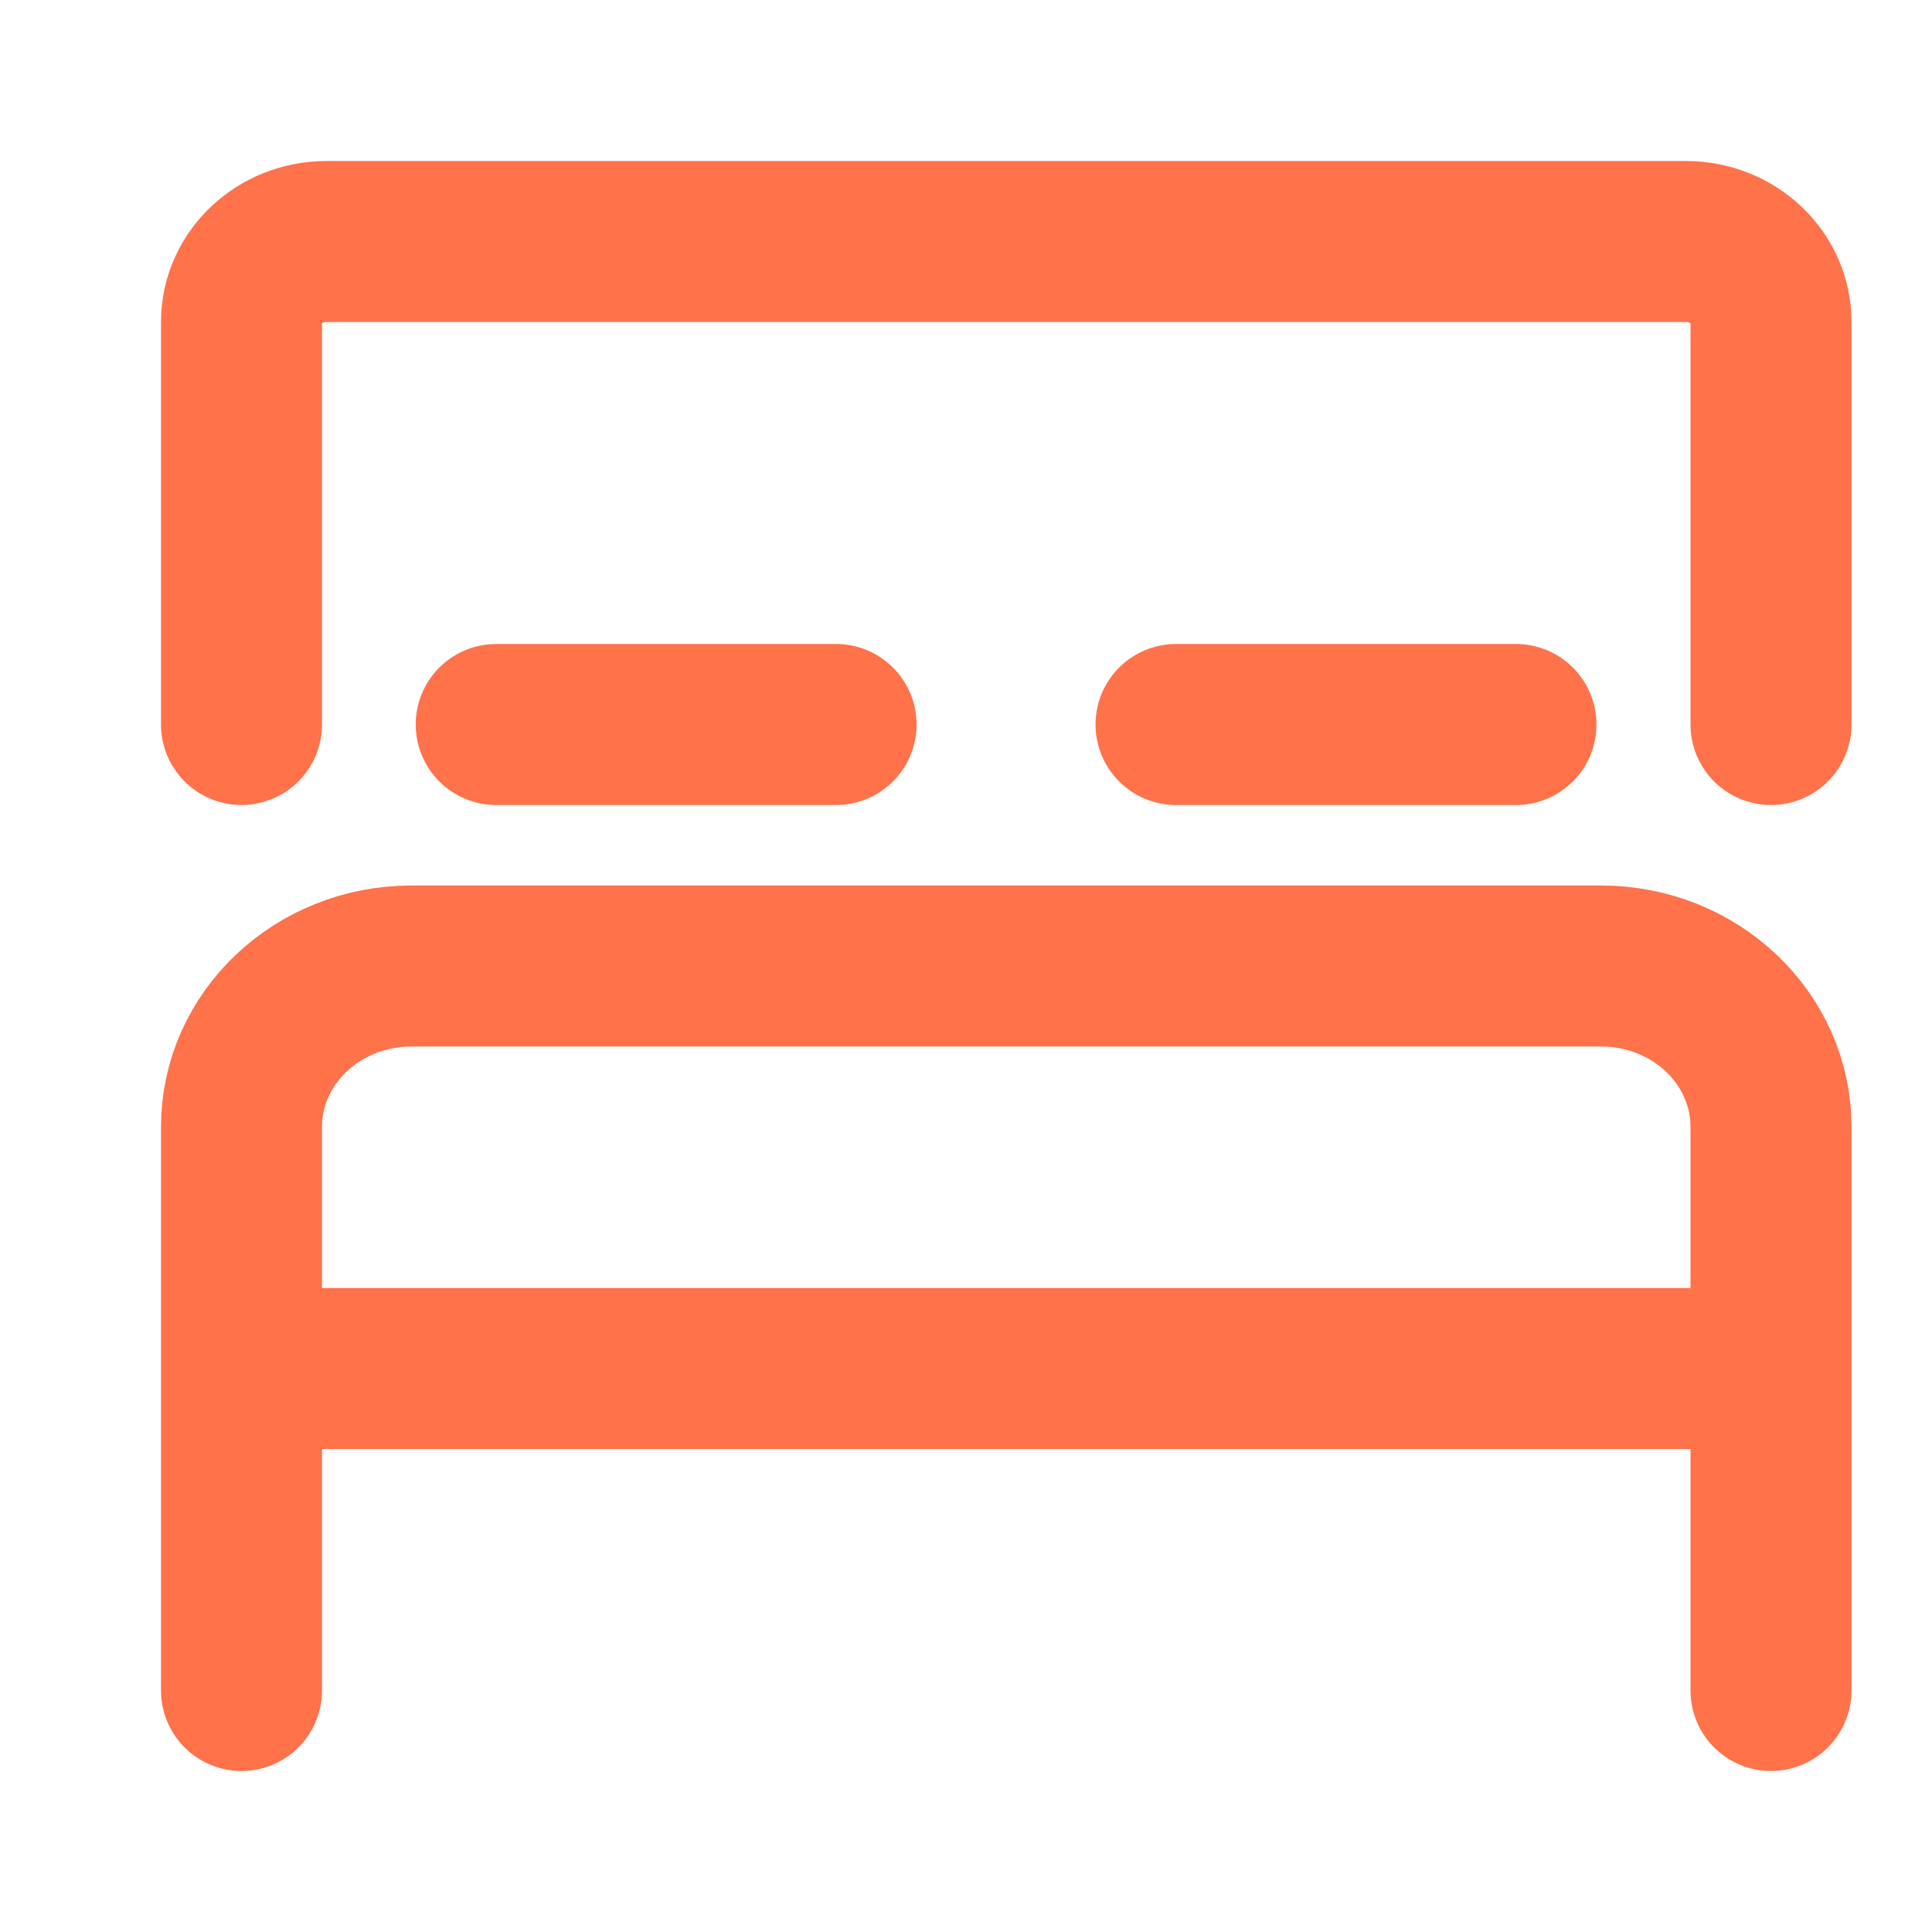 <svg width="24" height="24" viewBox="0 0 24 24" fill="none" xmlns="http://www.w3.org/2000/svg">
<path d="M6.164 9H10.386" stroke="#FF724A" stroke-width="2" stroke-linecap="round" stroke-linejoin="round"/>
<path d="M14.609 9H18.832" stroke="#FF724A" stroke-width="2" stroke-linecap="round" stroke-linejoin="round"/>
<path d="M22 17V21M22 17H3M22 17V14C22 12.895 21.055 12 19.889 12H5.111C3.945 12 3 12.895 3 14V21" stroke="#FF724A" stroke-width="2" stroke-linecap="round" stroke-linejoin="round"/>
<path d="M3 9V4C3 3.448 3.473 3 4.056 3H20.944C21.527 3 22 3.448 22 4V9" stroke="#FF724A" stroke-width="2" stroke-linecap="round" stroke-linejoin="round"/>
</svg>
